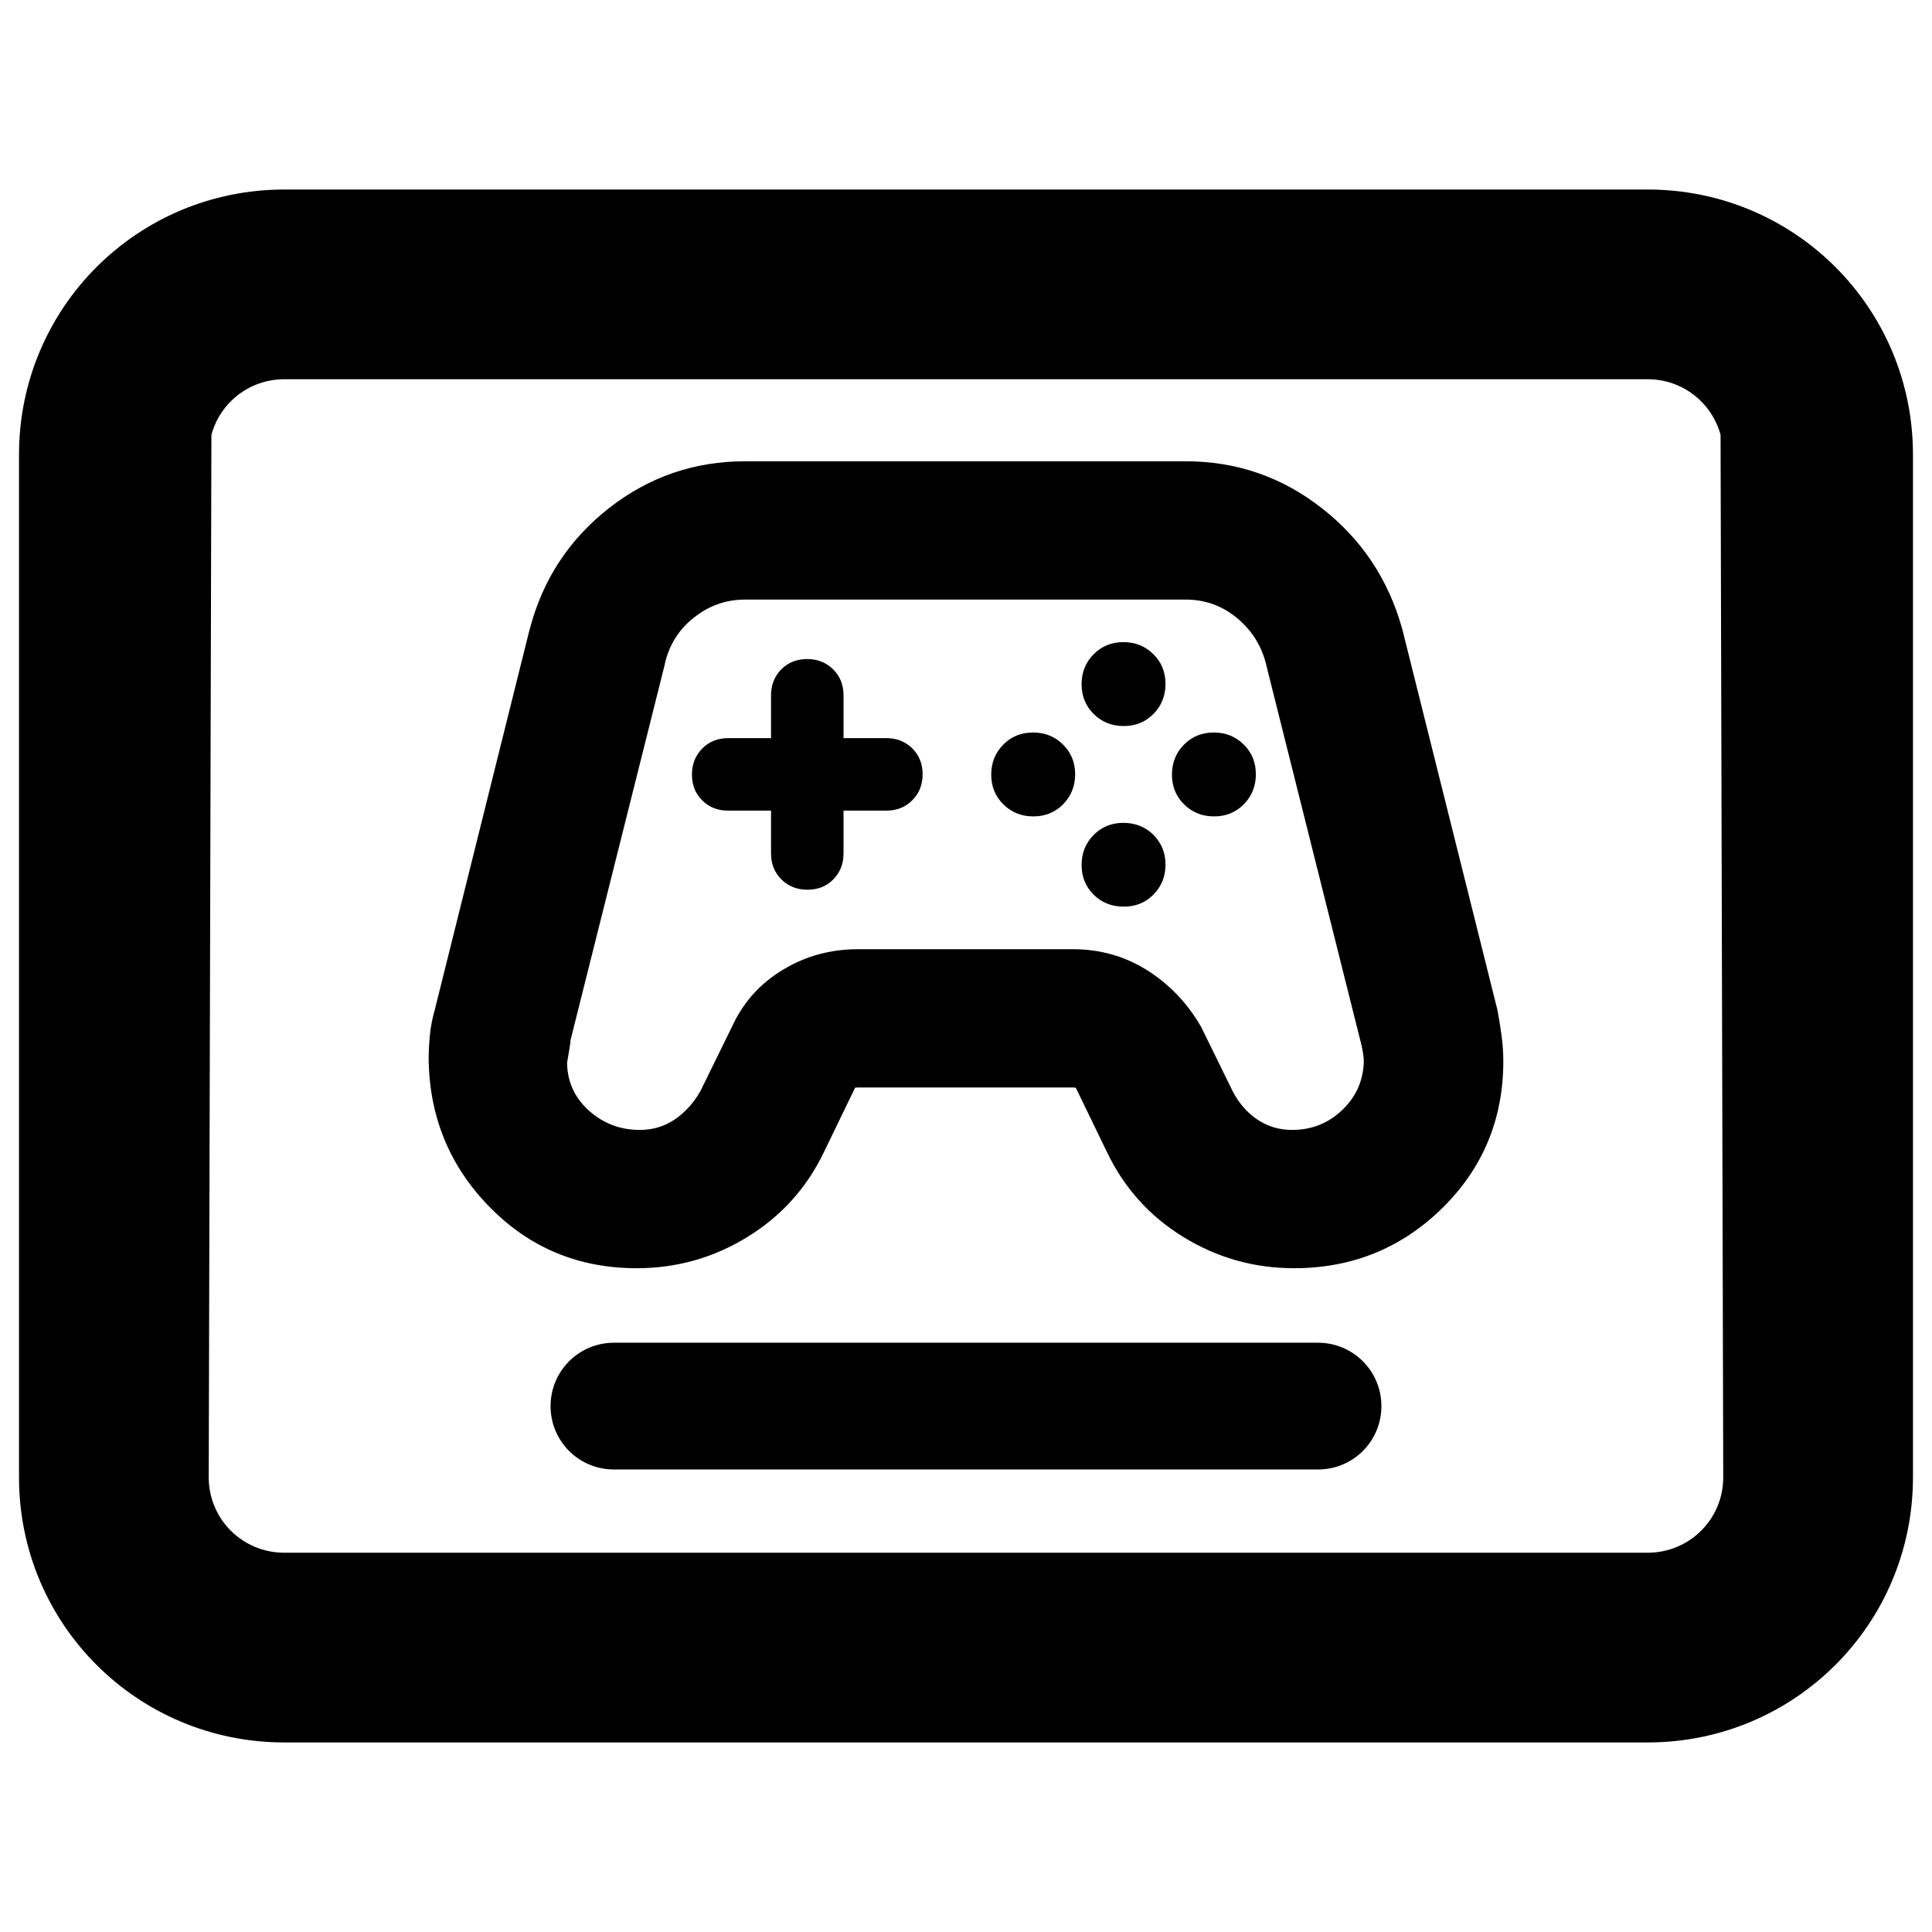 <svg clip-rule="evenodd" fill-rule="evenodd" stroke-linejoin="round" stroke-miterlimit="2" viewBox="0 0 250 250" xmlns="http://www.w3.org/2000/svg">
  <defs>
    <style type="text/css" id="current-color-scheme">.ColorScheme-Highlight { color:#000000; }</style>
  </defs><path class="ColorScheme-Highlight" fill="currentColor" d="m2.923 2.217h10.154c1.094 0 1.976.881 1.976 1.975v7.616c0 1.094-.882 1.975-1.976 1.975h-10.154c-1.094 0-1.976-.881-1.976-1.975v-7.616c0-1.094.882-1.975 1.976-1.975zm-.543 1.827-.02 7.764c0 .312.251.562.563.562h10.154c.312 0 .563-.25.563-.562l-.02-7.764c-.065-.239-.282-.414-.543-.414h-10.154c-.261 0-.478.175-.543.414zm2.998 6.762h5.244c.261 0 .472.211.472.472 0 .262-.211.472-.472.472h-5.244c-.261 0-.472-.21-.472-.472 0-.261.211-.472.472-.472zm3.44-1.899c-.007-.001-.015-.002-.023-.002h-1.598c-.009 0-.017.001-.023.002l-.231.477c-.128.268-.319.48-.572.635-.252.155-.527.232-.823.232-.432 0-.796-.151-1.093-.453-.296-.3-.449-.665-.457-1.095v-.002c0-.06.003-.121.009-.183.006-.066.019-.13.037-.193l.706-2.832.001-.002c.096-.368.293-.668.59-.901.298-.233.636-.349 1.014-.349h3.281c.378 0 .716.116 1.014.349.297.232.497.532.599.9l.001.003.706 2.826c.001.003.002.005.002.008.012.063.022.125.03.185.009.065.014.13.014.197 0 .432-.152.797-.456 1.096-.304.297-.671.446-1.102.446-.298 0-.572-.077-.824-.232-.253-.155-.443-.367-.571-.635zm-3.763-.356c-.001.023-.01.08-.026.17.002.14.055.257.157.351.108.099.236.149.384.149.096 0 .181-.025.258-.076.08-.054.144-.125.194-.213l.233-.475c.083-.183.21-.326.382-.429.168-.102.355-.153.56-.153h1.598c.205 0 .391.053.558.159.163.104.295.242.395.414.002.002.003.005.004.007l.235.479c.045.087.106.158.185.211.077.051.162.076.257.076.145 0 .269-.049.373-.148.102-.097.156-.216.161-.358 0-.041-.008-.089-.022-.144l-.706-2.818v-.001c-.034-.137-.106-.252-.217-.344-.11-.091-.237-.137-.382-.137h-3.281c-.142 0-.269.045-.381.134-.113.089-.185.204-.217.345v.003zm4.793-1.665c-.089 0-.163-.03-.223-.089s-.091-.133-.091-.222.03-.163.089-.223.133-.091.222-.091.163.03.223.089.091.133.091.222c0 .088-.03.163-.089.223s-.133.091-.222.091zm-.673.672c-.089 0-.163-.029-.223-.088s-.091-.133-.091-.222.03-.163.089-.223.133-.091.222-.091.163.03.223.088c.06.06.091.134.091.223 0 .088-.03.163-.089.222-.059.061-.133.091-.222.091zm0-1.345c-.089 0-.163-.03-.223-.089s-.091-.133-.091-.222.03-.163.089-.223.133-.091.222-.091.163.03.223.089.091.133.091.222c0 .088-.03.163-.089.223s-.133.091-.222.091zm-.673.673c-.089 0-.163-.03-.223-.089s-.091-.133-.091-.222.03-.163.089-.223.133-.091.222-.091.163.03.223.089.091.133.091.222c0 .088-.03.163-.089.223s-.133.091-.222.091zm-1.683.546c-.078 0-.143-.026-.194-.077s-.077-.115-.077-.193v-.319h-.319c-.078 0-.142-.025-.193-.076-.051-.05-.077-.114-.077-.193 0-.078.026-.142.077-.194.051-.051.115-.077.193-.077h.319v-.319c0-.077.026-.142.076-.193.051-.051.115-.077.193-.077s.143.026.194.077.077.115.077.193v.319h.319c.078 0 .142.026.193.076.051.051.077.115.077.193s-.026.143-.077.194-.115.077-.193.077h-.319v.319c0 .078-.026.142-.076.193s-.114.077-.193.077z" transform="matrix(17.374 0 0 17.374 -13.994 -13.994)"/></svg>